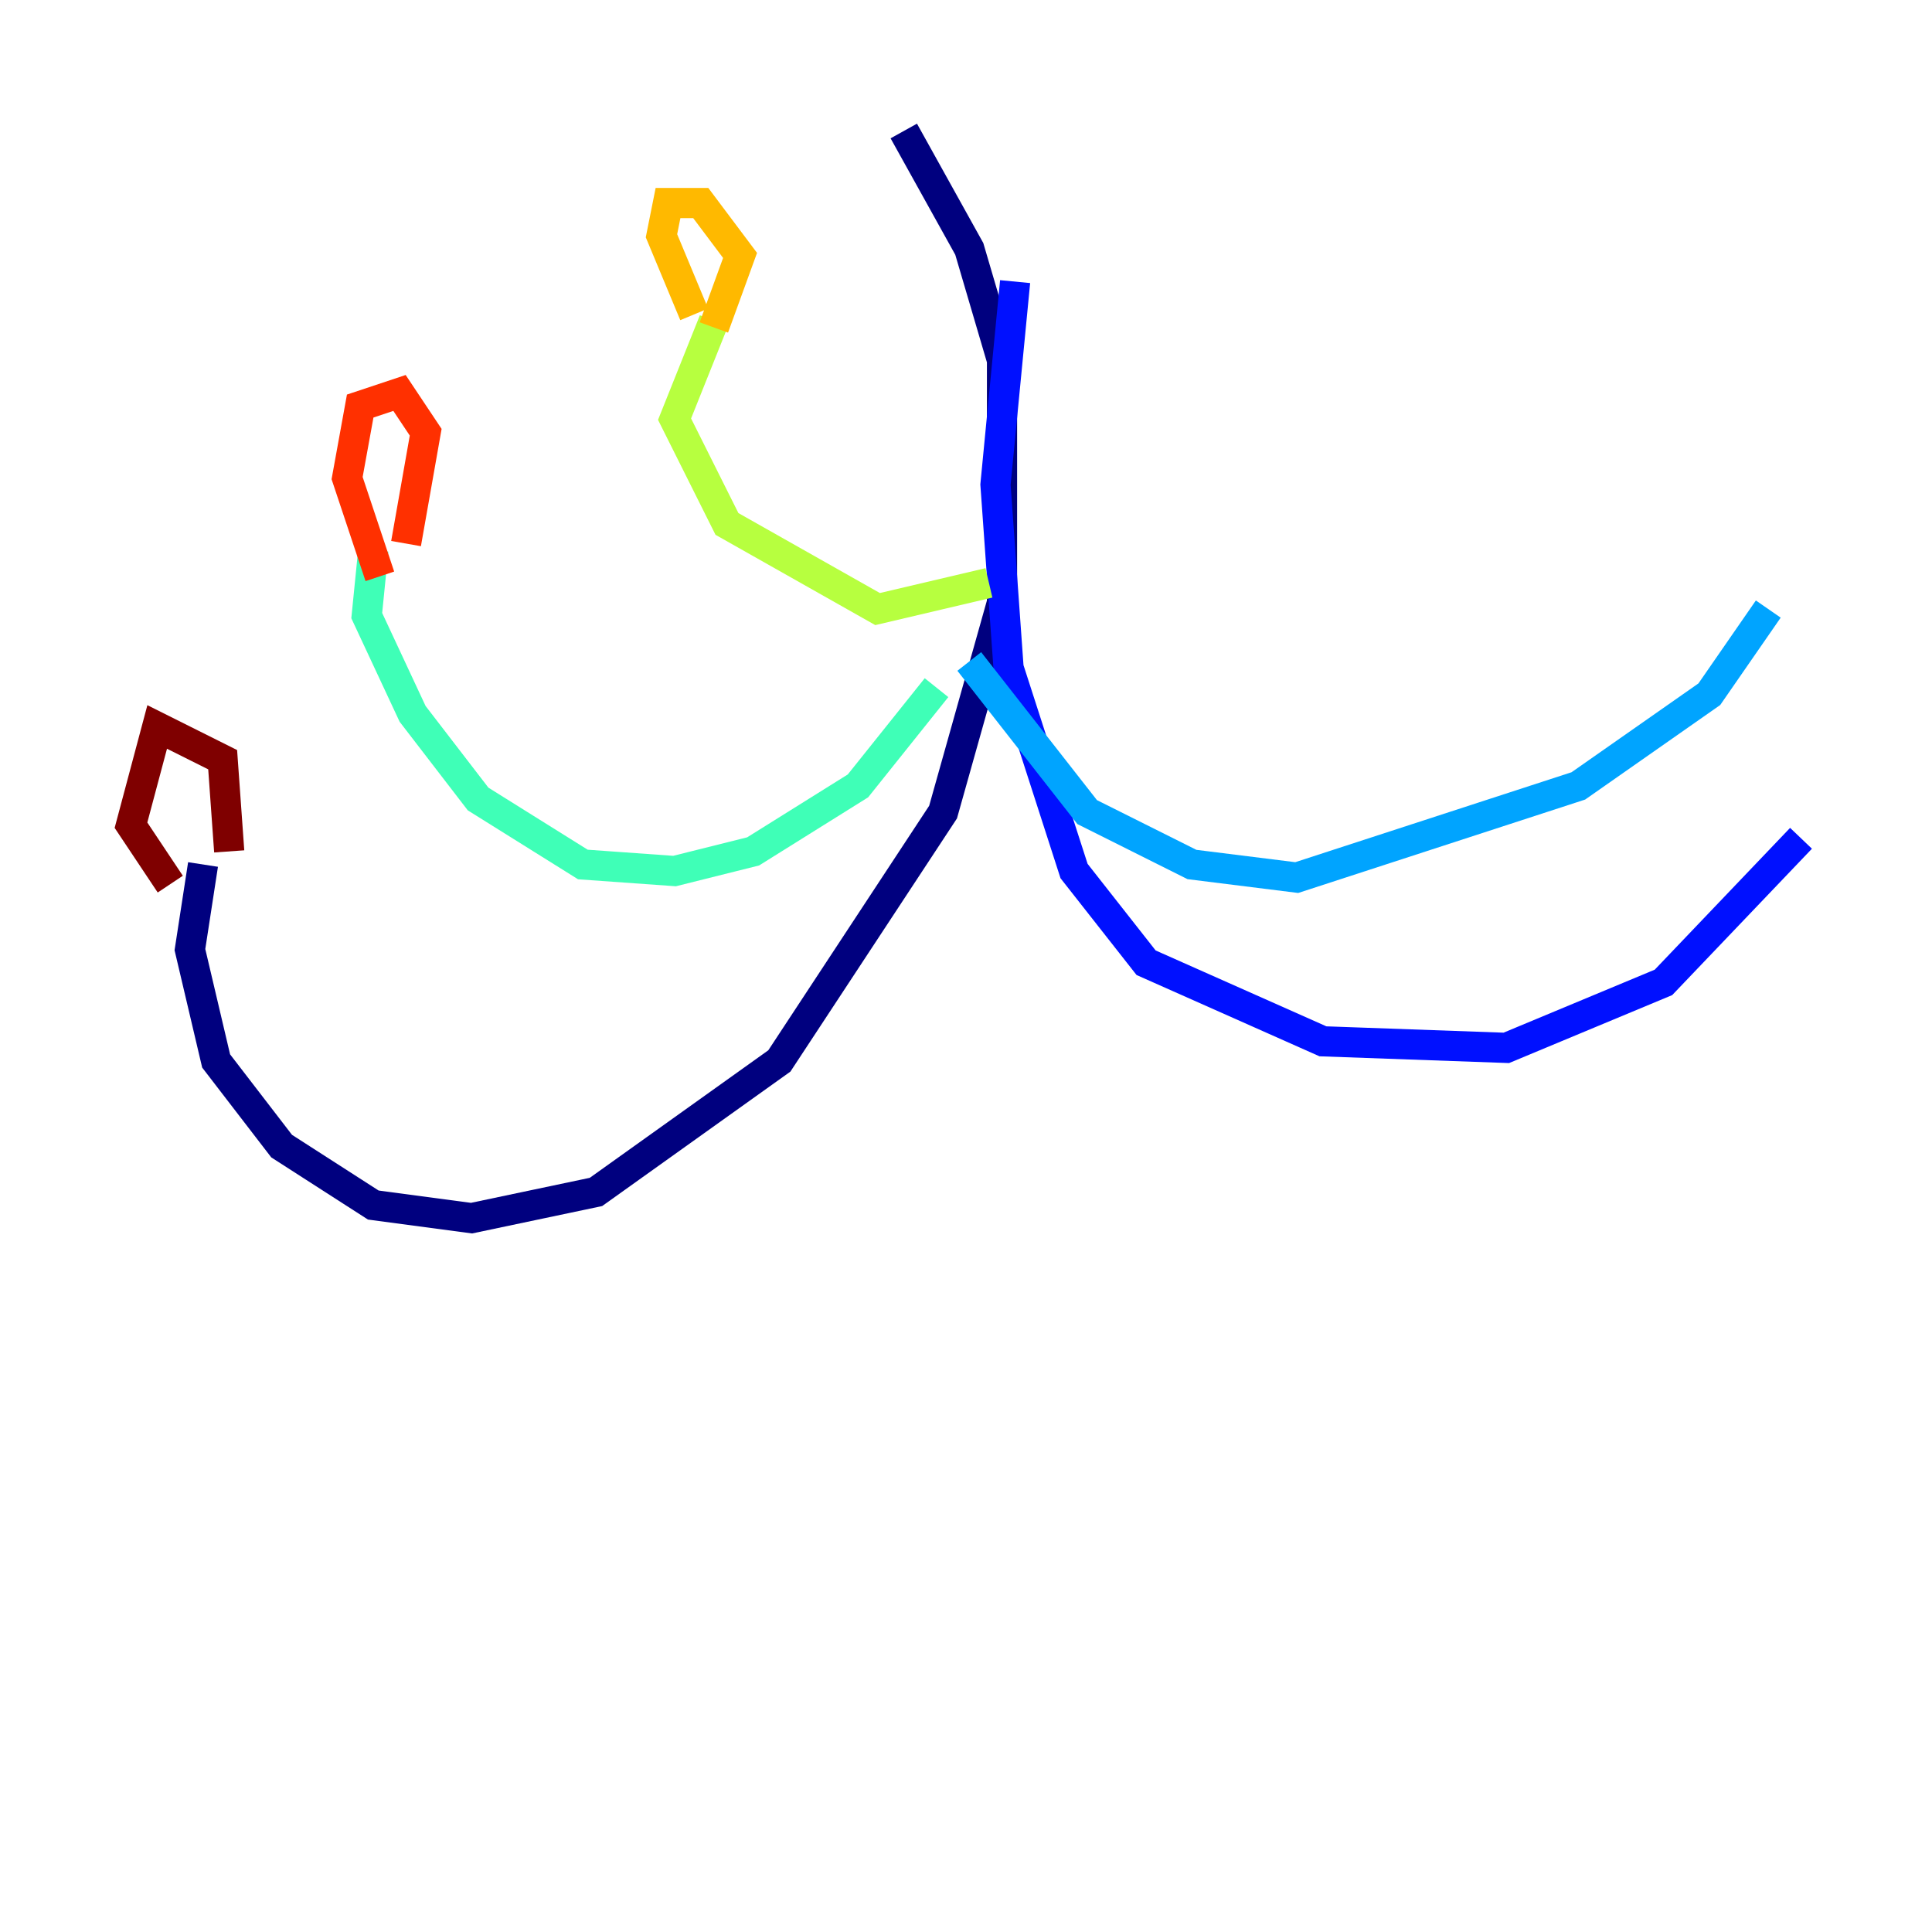 <?xml version="1.0" encoding="utf-8" ?>
<svg baseProfile="tiny" height="128" version="1.2" viewBox="0,0,128,128" width="128" xmlns="http://www.w3.org/2000/svg" xmlns:ev="http://www.w3.org/2001/xml-events" xmlns:xlink="http://www.w3.org/1999/xlink"><defs /><polyline fill="none" points="59.878,8.678 64.217,16.488 66.386,23.864 66.386,39.919 62.481,53.803 51.634,70.291 39.485,78.969 31.241,80.705 24.732,79.837 18.658,75.932 14.319,70.291 12.583,62.915 13.451,57.275" stroke="#00007f" stroke-width="2" /><polyline fill="none" points="67.254,18.658 65.953,32.108 66.82,44.258 71.159,57.709 75.932,63.783 87.647,68.99 99.797,69.424 110.21,65.085 119.322,55.539" stroke="#0010ff" stroke-width="2" /><polyline fill="none" points="64.217,43.824 72.027,53.803 78.969,57.275 85.912,58.142 104.57,52.068 113.248,45.993 117.153,40.352" stroke="#00a4ff" stroke-width="2" /><polyline fill="none" points="62.047,45.559 56.841,52.068 49.898,56.407 44.691,57.709 38.617,57.275 31.675,52.936 27.336,47.295 24.298,40.786 24.732,36.447" stroke="#3fffb7" stroke-width="2" /><polyline fill="none" points="65.519,38.617 58.142,40.352 48.163,34.712 44.691,27.77 47.295,21.261" stroke="#b7ff3f" stroke-width="2" /><polyline fill="none" points="45.993,20.827 43.824,15.62 44.258,13.451 46.427,13.451 49.031,16.922 47.295,21.695" stroke="#ffb900" stroke-width="2" /><polyline fill="none" points="25.166,38.183 22.997,31.675 23.864,26.902 26.468,26.034 28.203,28.637 26.902,36.014" stroke="#ff3000" stroke-width="2" /><polyline fill="none" points="11.281,58.576 8.678,54.671 10.414,48.163 14.752,50.332 15.186,56.407" stroke="#7f0000" stroke-width="2" /></svg>